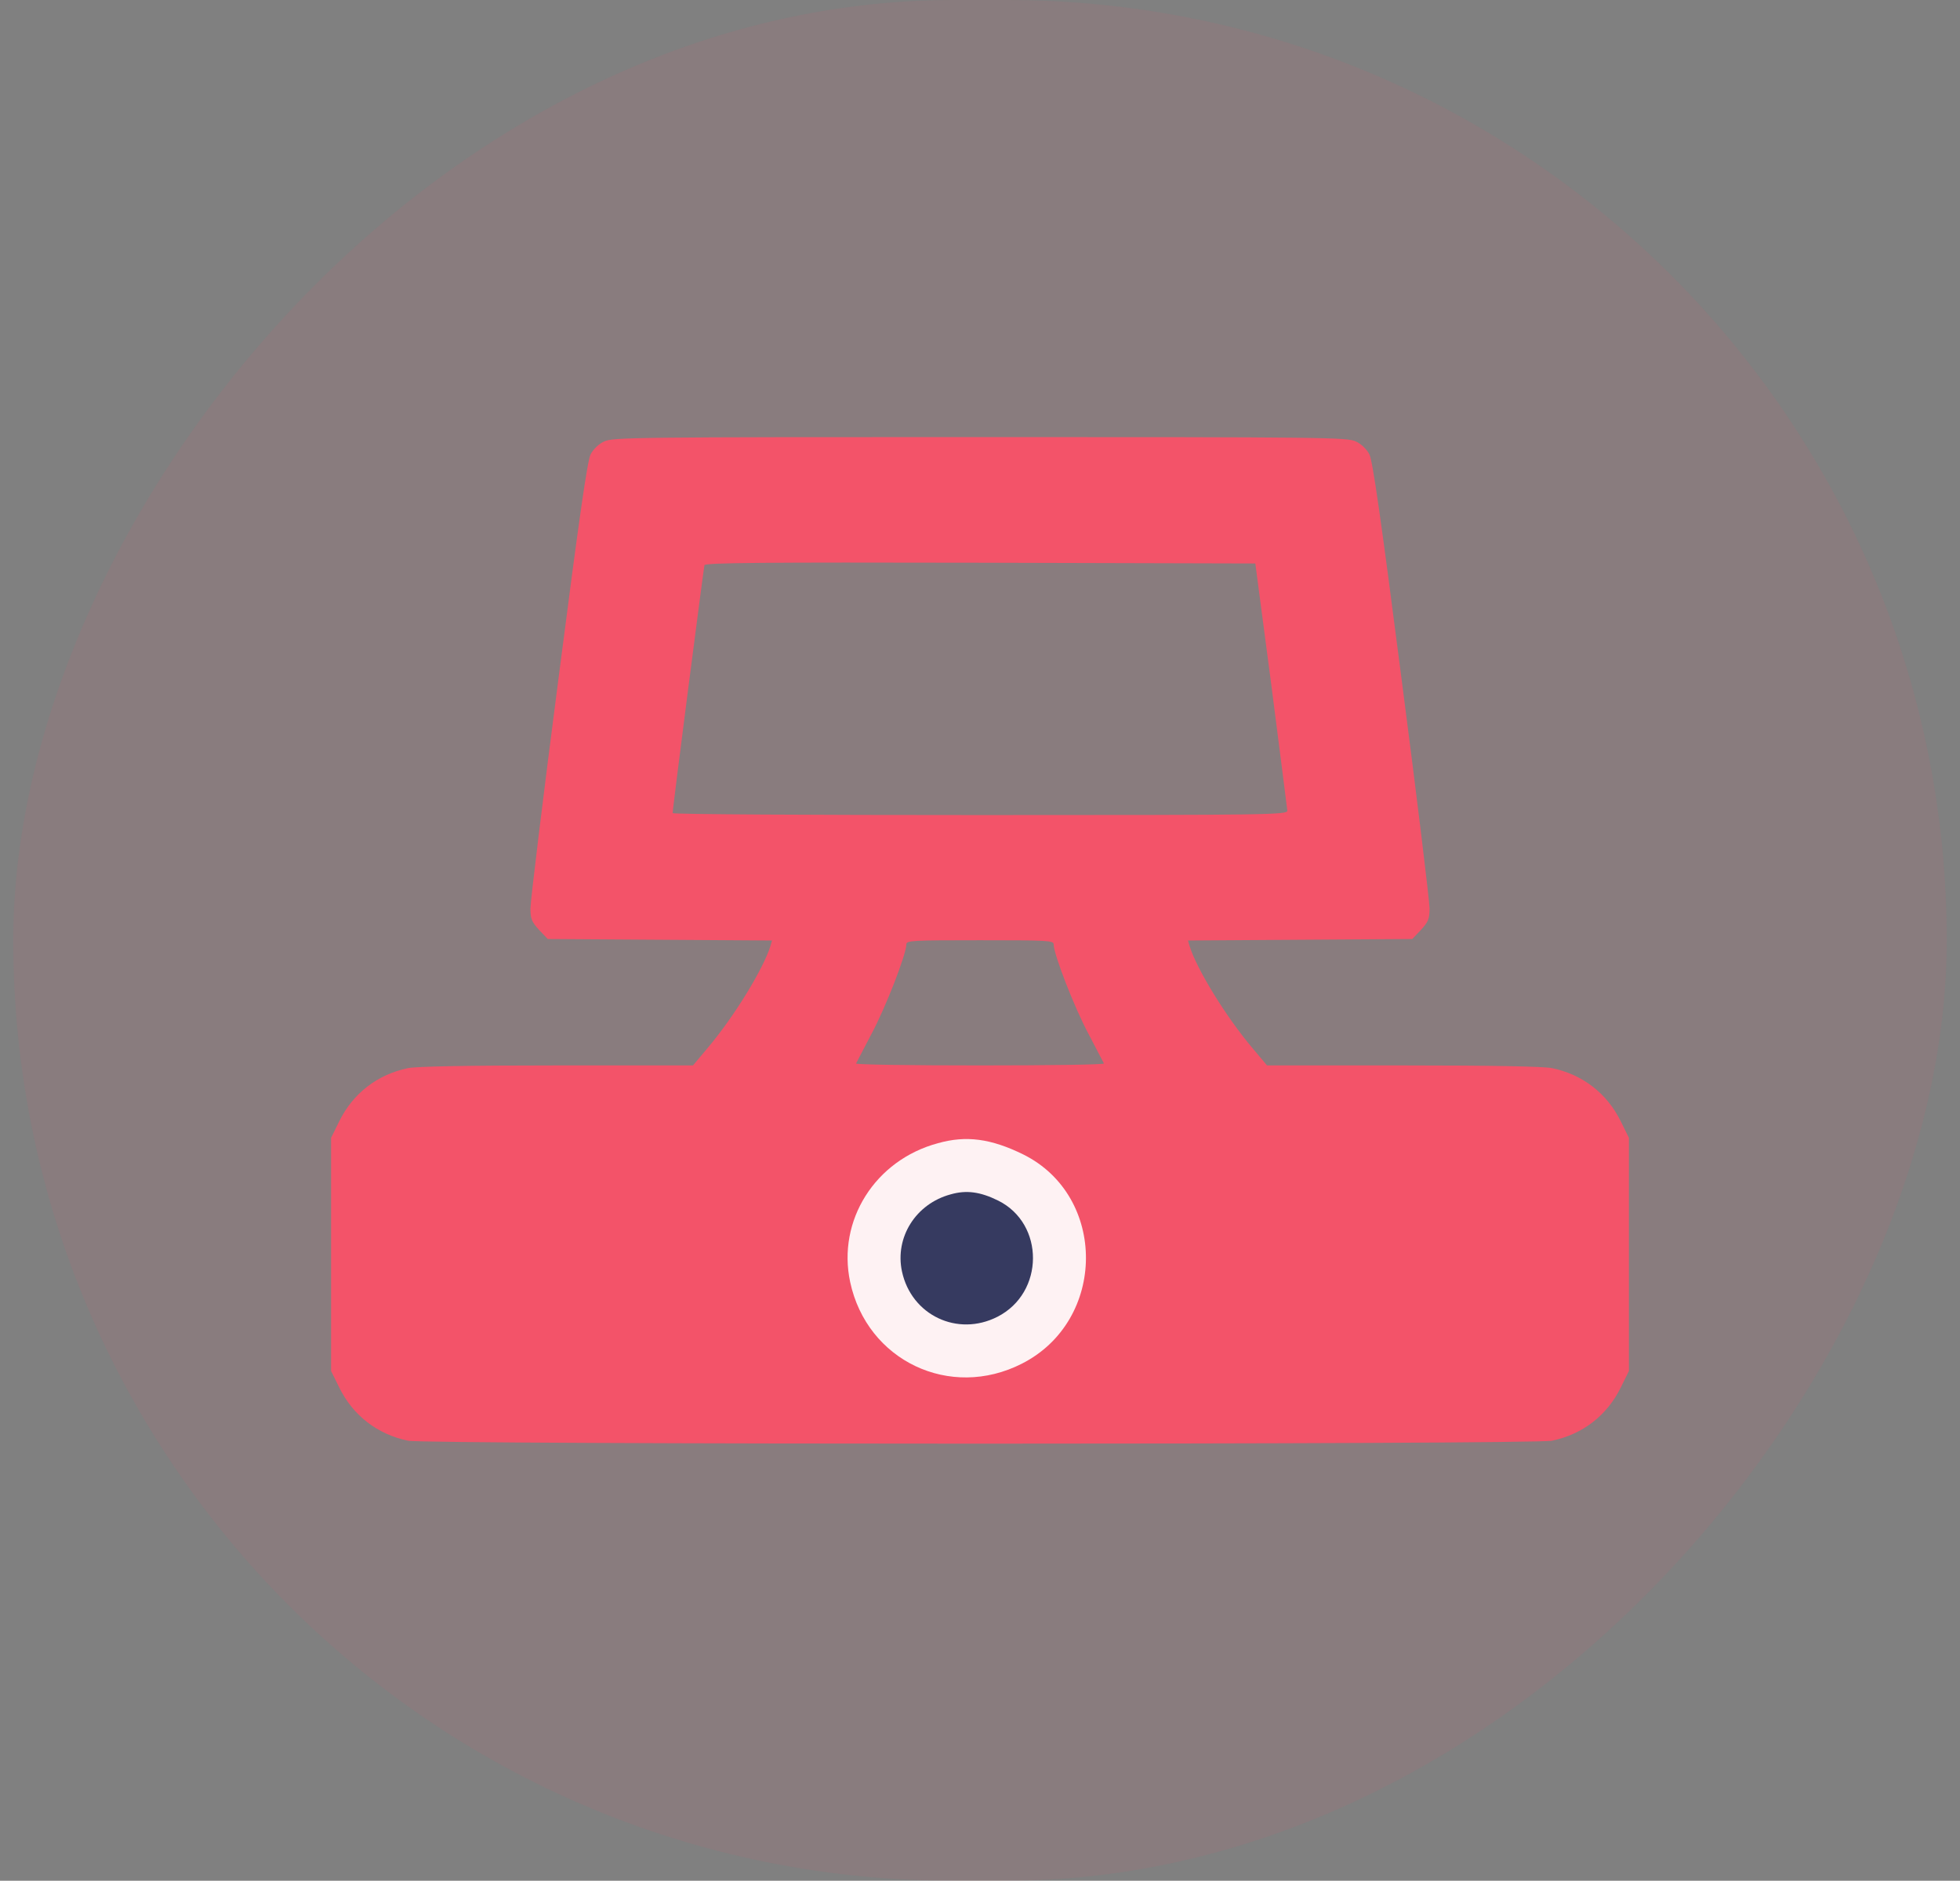 <svg width="74" height="71" viewBox="0 0 74 71" fill="none" xmlns="http://www.w3.org/2000/svg">
<rect x="0" y="0" width="74" height="71" fill="#808080" stroke="none"/>
<rect width="73" height="71" rx="35.5" transform="matrix(1 0 0 -1 0.5 71)" fill="#F35369" fill-opacity="0.08"/>
<path d="M22.808 16.667C22.616 16.75 22.396 16.963 22.3 17.149C22.175 17.39 21.869 19.53 21.082 25.646C20.497 30.14 20.027 34.031 20.027 34.291C20.027 34.689 20.075 34.8 20.353 35.106L20.68 35.449L24.918 35.477L29.147 35.505L29.089 35.709C28.82 36.58 27.708 38.396 26.701 39.582L26.164 40.221H21.034C17.611 40.221 15.741 40.258 15.405 40.323C14.245 40.564 13.325 41.277 12.807 42.334L12.5 42.955V47.356V51.757L12.807 52.378C13.325 53.434 14.245 54.148 15.405 54.389C16.125 54.537 57.875 54.537 58.594 54.389C59.755 54.148 60.675 53.434 61.193 52.378L61.5 51.757V47.356V42.955L61.193 42.334C60.675 41.277 59.755 40.564 58.594 40.323C58.259 40.258 56.389 40.221 52.966 40.221H47.836L47.299 39.582C46.292 38.396 45.179 36.58 44.911 35.709L44.853 35.505L49.082 35.477L53.321 35.449L53.647 35.106C53.925 34.8 53.973 34.689 53.973 34.291C53.973 34.031 53.503 30.14 52.918 25.646C52.132 19.53 51.825 17.39 51.7 17.149C51.604 16.963 51.384 16.75 51.192 16.667C50.875 16.509 50.003 16.5 37 16.5C23.997 16.5 23.125 16.509 22.808 16.667ZM47.999 25.859C48.325 28.379 48.593 30.52 48.603 30.603C48.603 30.76 47.989 30.77 37 30.77C30.623 30.77 25.397 30.742 25.397 30.696C25.388 30.557 26.567 21.448 26.596 21.337C26.634 21.244 28.763 21.226 37.019 21.244L47.395 21.272L47.999 25.859ZM39.781 35.653C39.781 36.023 40.567 38.044 41.094 39.026C41.401 39.609 41.66 40.11 41.679 40.147C41.699 40.193 39.589 40.221 37 40.221C34.411 40.221 32.301 40.193 32.321 40.147C32.34 40.11 32.599 39.609 32.906 39.026C33.433 38.044 34.219 36.023 34.219 35.653C34.219 35.505 34.42 35.495 37 35.495C39.58 35.495 39.781 35.505 39.781 35.653Z" fill="#F35369"/>
<path d="M38.582 51.48C41.788 49.851 41.806 45.159 38.635 43.583C37.413 42.981 36.474 42.857 35.411 43.158C33.037 43.795 31.602 46.079 32.098 48.399C32.736 51.374 35.871 52.861 38.582 51.48Z" fill="#FEF2F3"/>
<path d="M37.657 49.711C39.438 48.806 39.448 46.199 37.686 45.324C37.007 44.989 36.485 44.92 35.895 45.088C34.576 45.442 33.779 46.711 34.054 47.999C34.409 49.652 36.151 50.478 37.657 49.711Z" fill="#363A60"/>
</svg>
